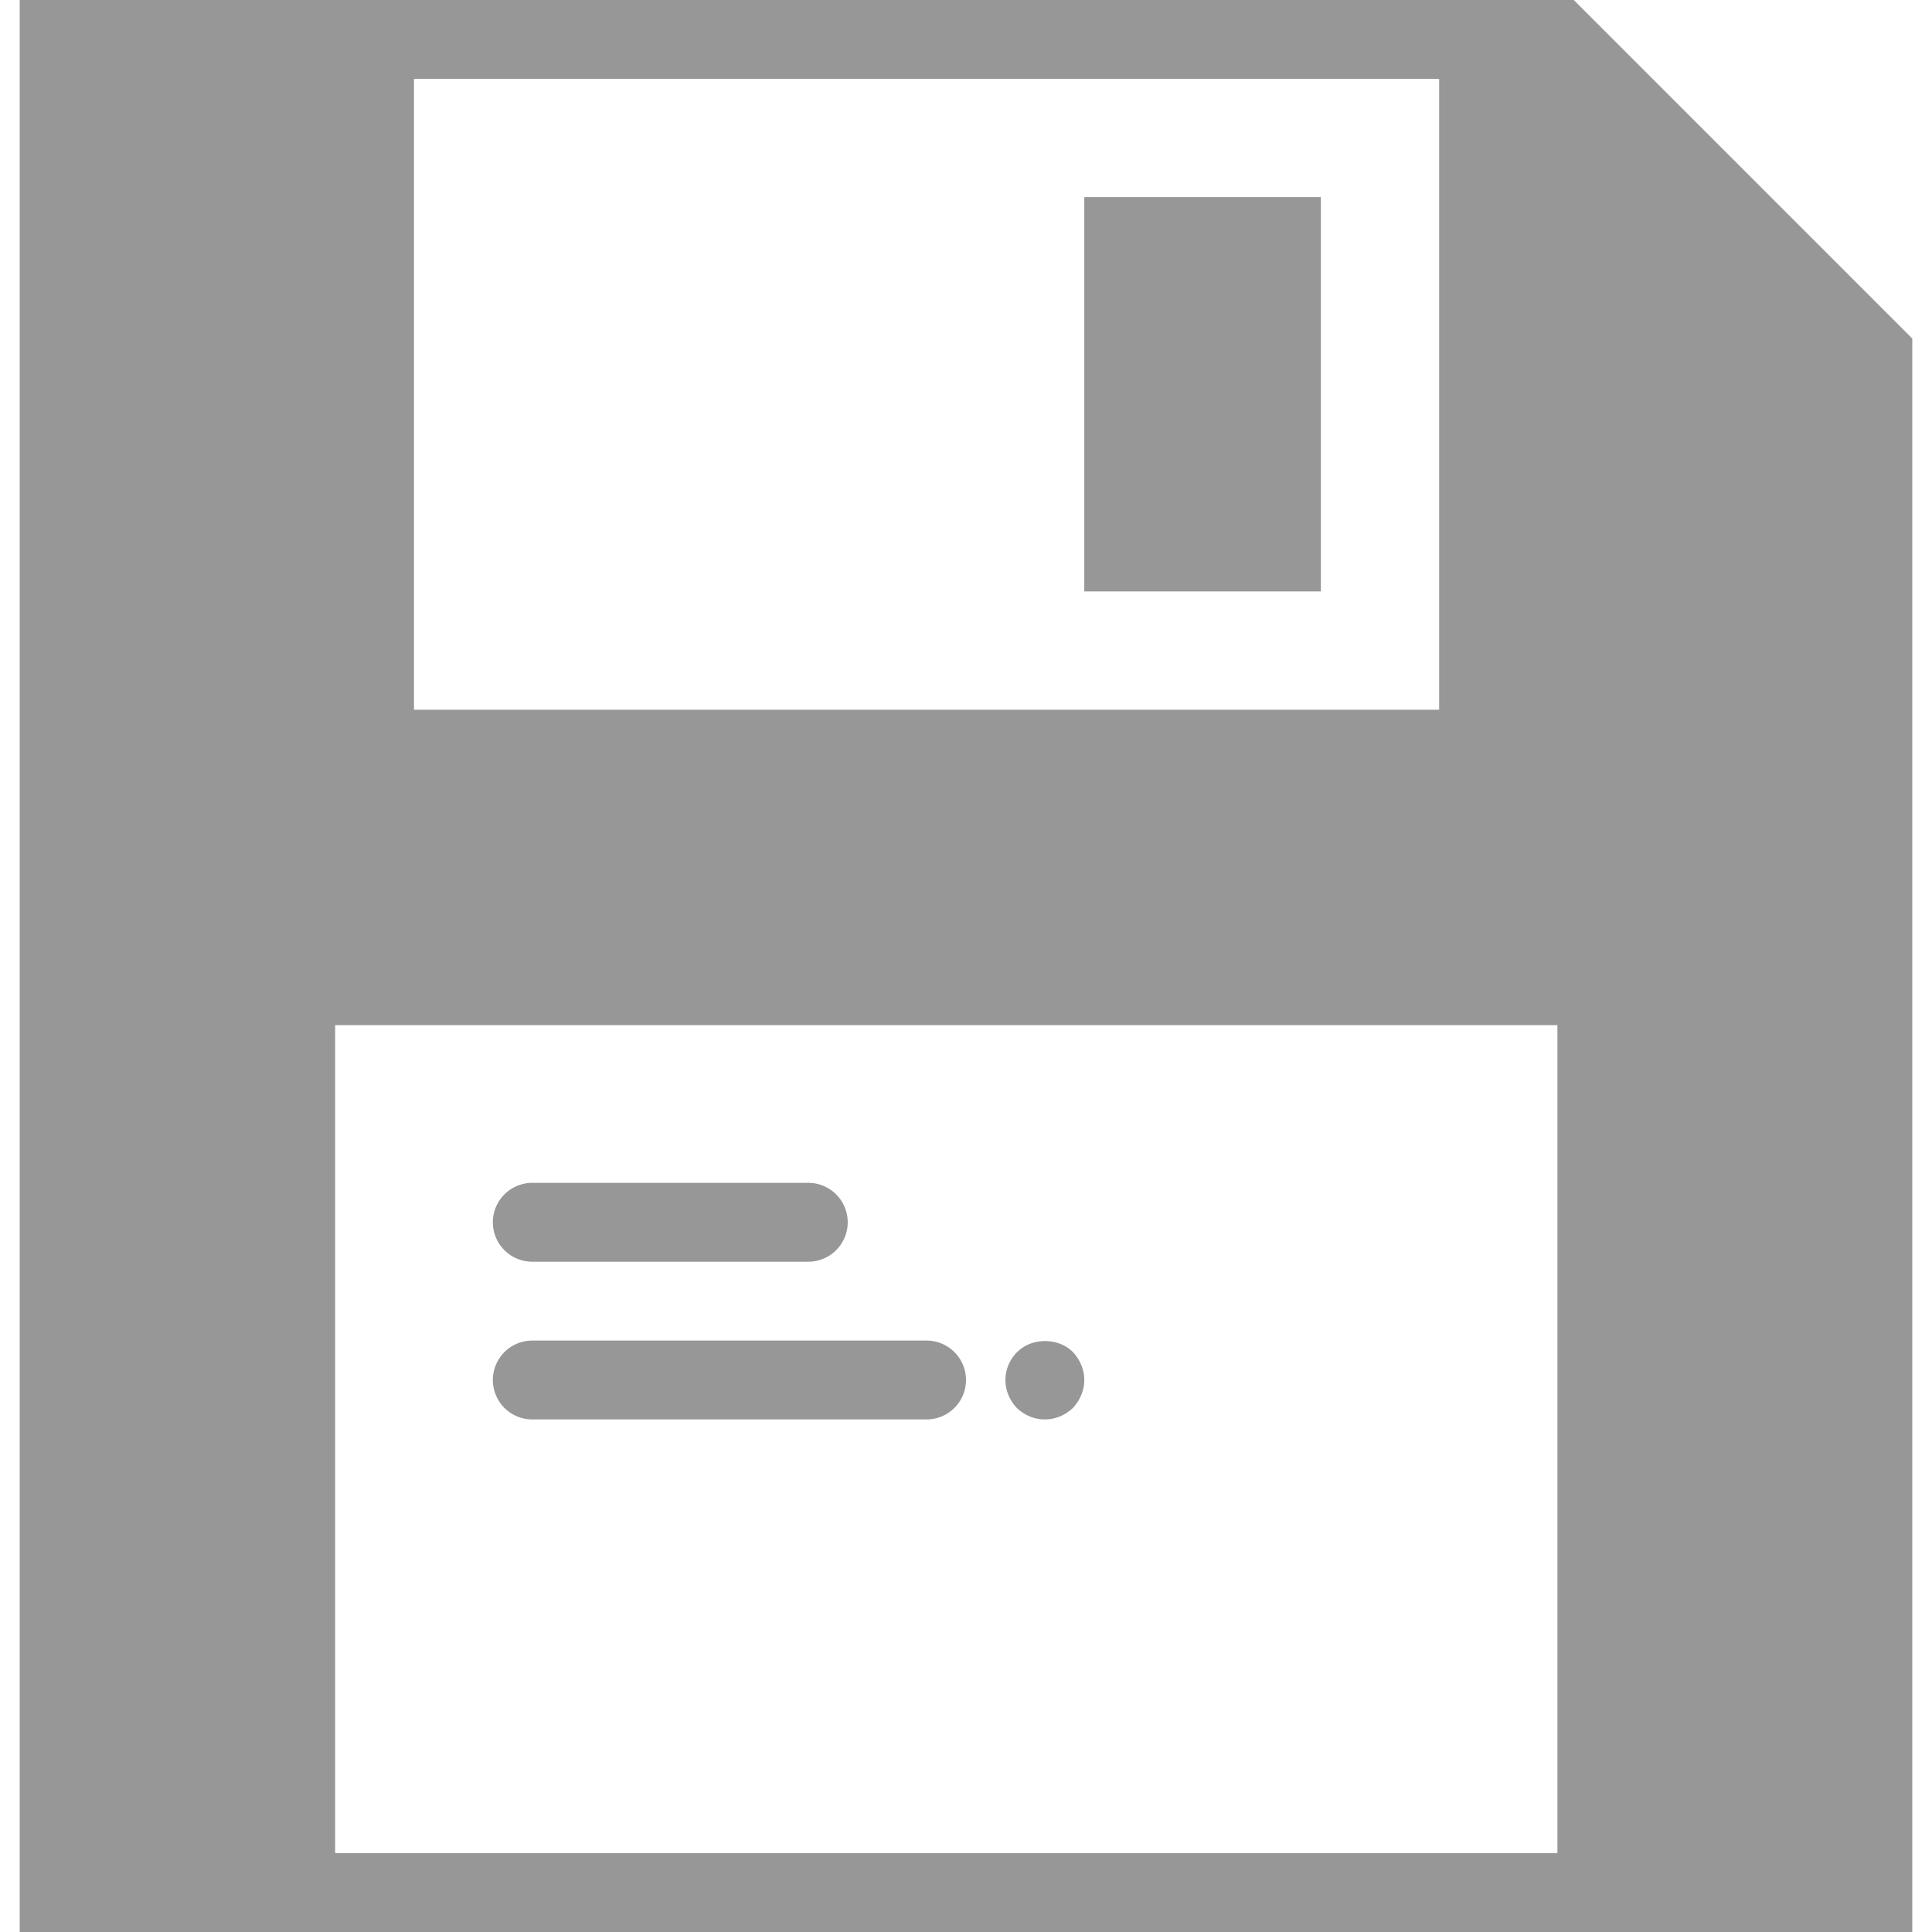 <svg xmlns="http://www.w3.org/2000/svg" viewBox="0 0 49 49" width="512" height="512"><g fill="#979797"><path d="M27.5 5h6v10h-6z"/><path d="M39.914 0H.5v49h48V8.586L39.914 0zM10.5 2h26v16h-26V2zm29 45h-31V26h31v21z"/><path d="M13.5 32h7a1 1 0 1 0 0-2h-7a1 1 0 1 0 0 2zm0 4h10a1 1 0 1 0 0-2h-10a1 1 0 1 0 0 2zm13 0c.27 0 .52-.11.71-.29.18-.19.29-.45.29-.71s-.11-.521-.29-.71c-.37-.37-1.04-.37-1.41 0a.996.996 0 0 0-.3.71c0 .27.109.52.29.71.189.18.439.29.71.29z"/></g></svg>